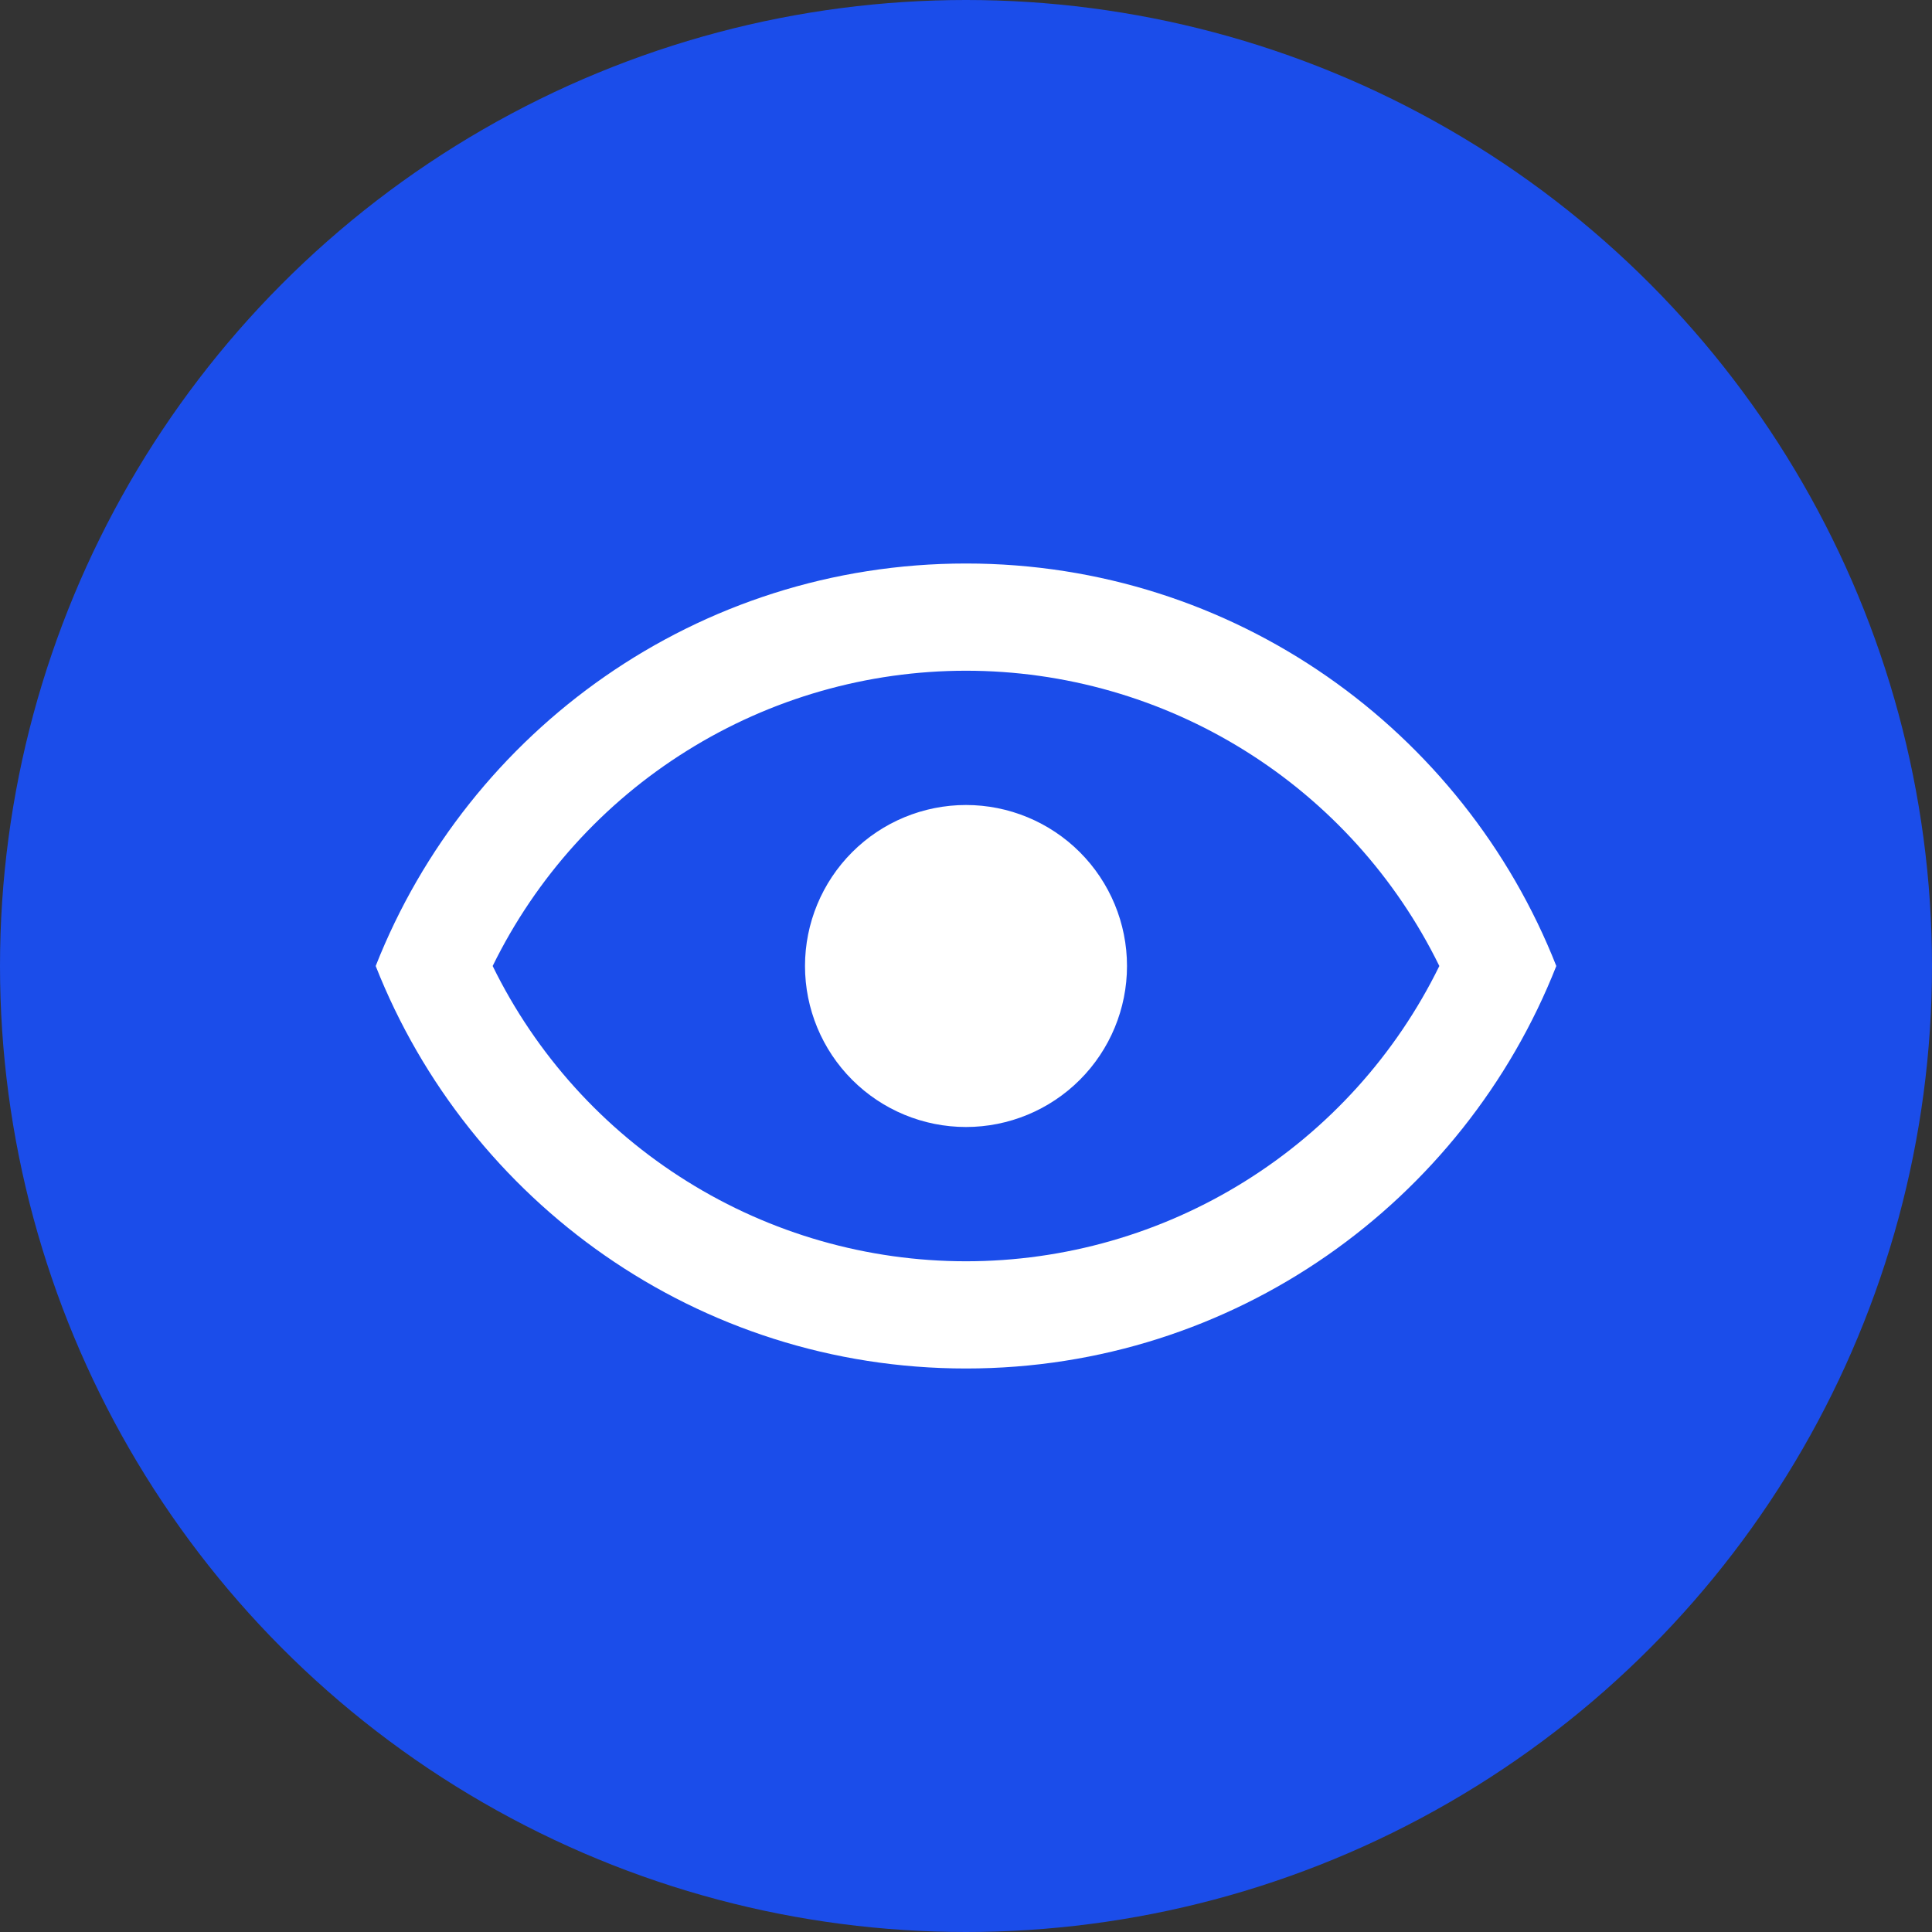 <svg width="24" height="24" viewBox="0 0 24 24" fill="none" xmlns="http://www.w3.org/2000/svg">
<rect x="0" y="0" width="24" height="24" fill="#333333" stroke="none"/>
<circle cx="12" cy="12" r="12" fill="#1B4DEA"/>
<path d="M12 10C12.53 10 13.039 10.211 13.414 10.586C13.789 10.961 14 11.47 14 12C14 12.53 13.789 13.039 13.414 13.414C13.039 13.789 12.53 14 12 14C11.469 14 10.961 13.789 10.586 13.414C10.211 13.039 10 12.53 10 12C10 11.47 10.211 10.961 10.586 10.586C10.961 10.211 11.469 10 12 10ZM12 7C15.333 7 18.18 9.073 19.333 12C18.18 14.927 15.333 17 12 17C8.666 17 5.82 14.927 4.667 12C5.82 9.073 8.666 7 12 7ZM6.12 12C6.659 13.1 7.495 14.027 8.535 14.675C9.574 15.324 10.775 15.668 12 15.668C13.225 15.668 14.425 15.324 15.465 14.675C16.504 14.027 17.341 13.1 17.88 12C17.341 10.9 16.504 9.973 15.465 9.325C14.425 8.676 13.225 8.332 12 8.332C10.775 8.332 9.574 8.676 8.535 9.325C7.495 9.973 6.659 10.9 6.12 12Z" fill="white"/>
</svg>
